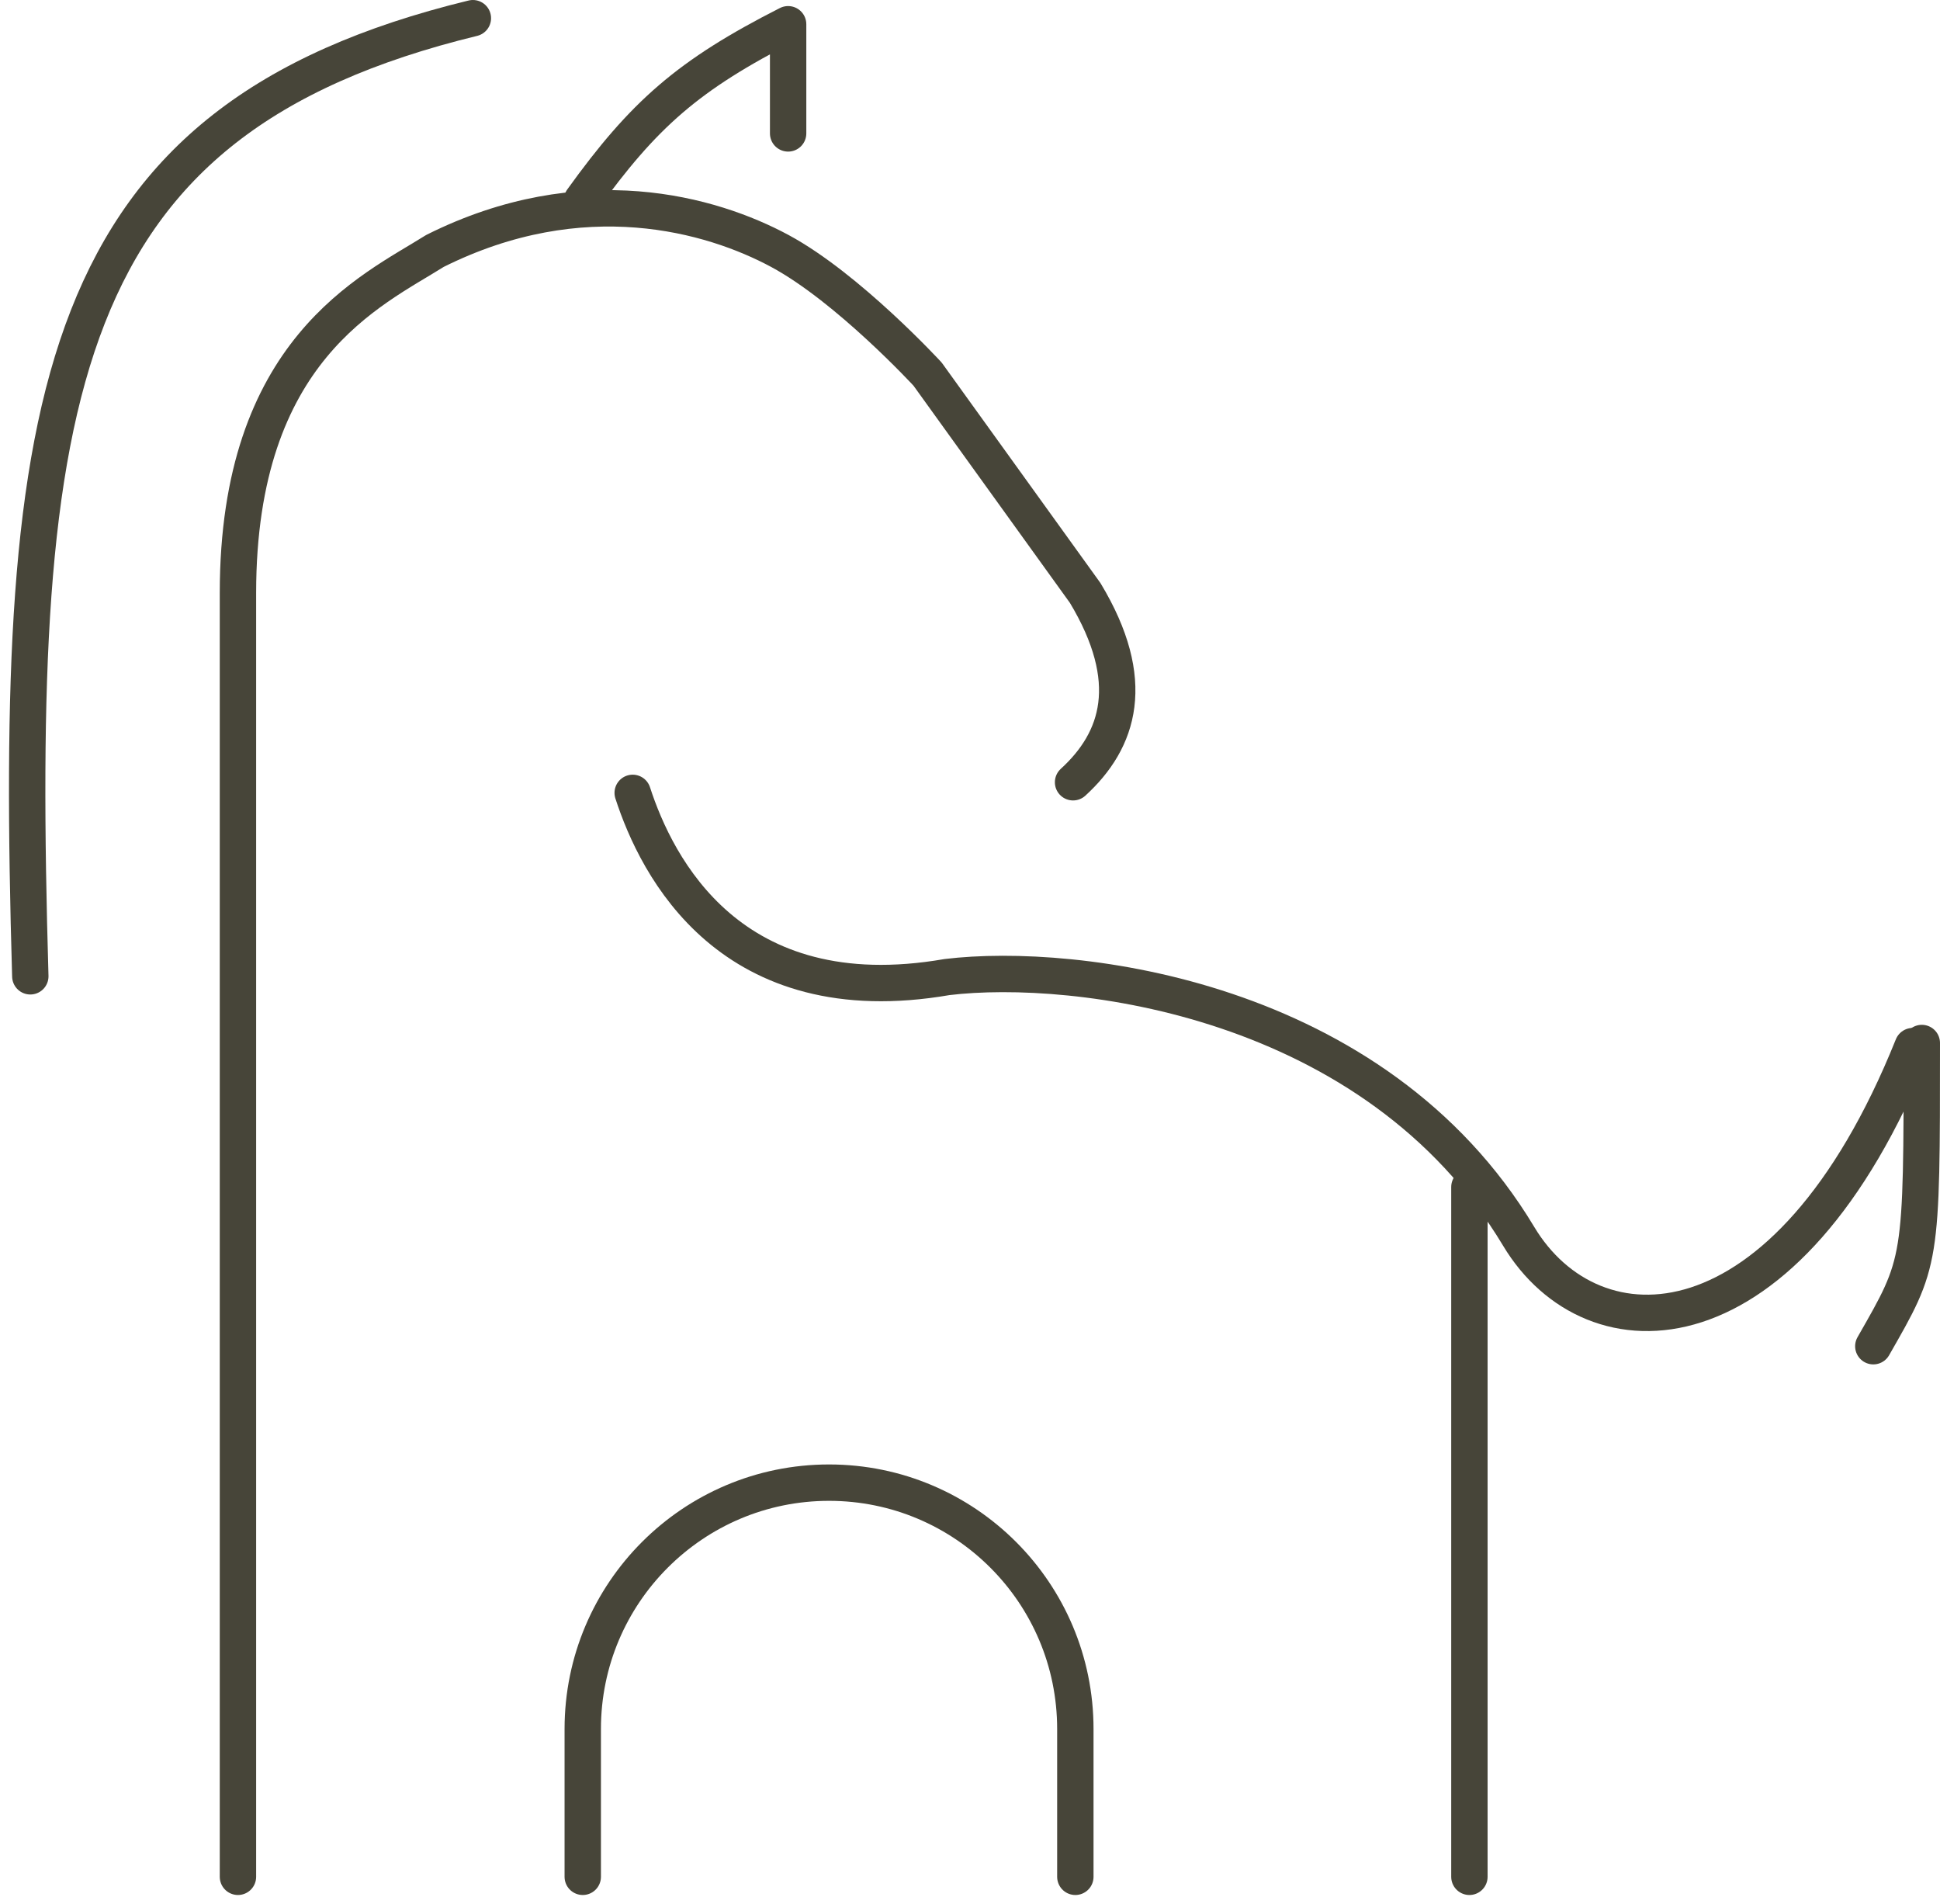 <svg width="160" height="157" viewBox="0 0 160 157" fill="none" xmlns="http://www.w3.org/2000/svg">
<path d="M48 16.5C53.09 9.43 56.742 6.192 65 2V11" stroke="#474539" stroke-width="3" stroke-linecap="round" stroke-linejoin="round"/>
<path d="M121.188 97.875V154.75" stroke="#474539" stroke-width="3" stroke-linecap="round" stroke-linejoin="round"/>
<path d="M52.181 65.375C54.157 71.469 60.25 83.656 78.11 80.562C88.605 79.297 113.397 82.194 125.25 101.938C131.344 112.094 147.379 112.076 157.75 86.257" stroke="#474539" stroke-width="3" stroke-linecap="round" stroke-linejoin="round"/>
<path d="M158.5 86C158.5 104.238 158.5 104 154.5 111" stroke="#474539" stroke-width="3" stroke-linecap="round"/>
<path d="M19.625 154.75V48.892C19.625 28.814 30.605 23.997 35.875 20.689C48.062 14.595 58.693 17.666 64.312 20.69C69.932 23.713 76.5 30.845 76.5 30.845L89.5 48.892C93.878 56.162 92.303 61.027 88.5 64.5" stroke="#474539" stroke-width="3" stroke-linecap="round" stroke-linejoin="round"/>
<path d="M88.688 154.75V142.563C88.688 131.345 79.593 122.25 68.375 122.25C57.157 122.25 48.062 131.345 48.062 142.563V154.75" stroke="#474539" stroke-width="3" stroke-linecap="round"/>
<path d="M2.5 80.5C1.09 32.366 4.409 9.913 39 1.5" stroke="#474539" stroke-width="3" stroke-linecap="round"/>
</svg>
